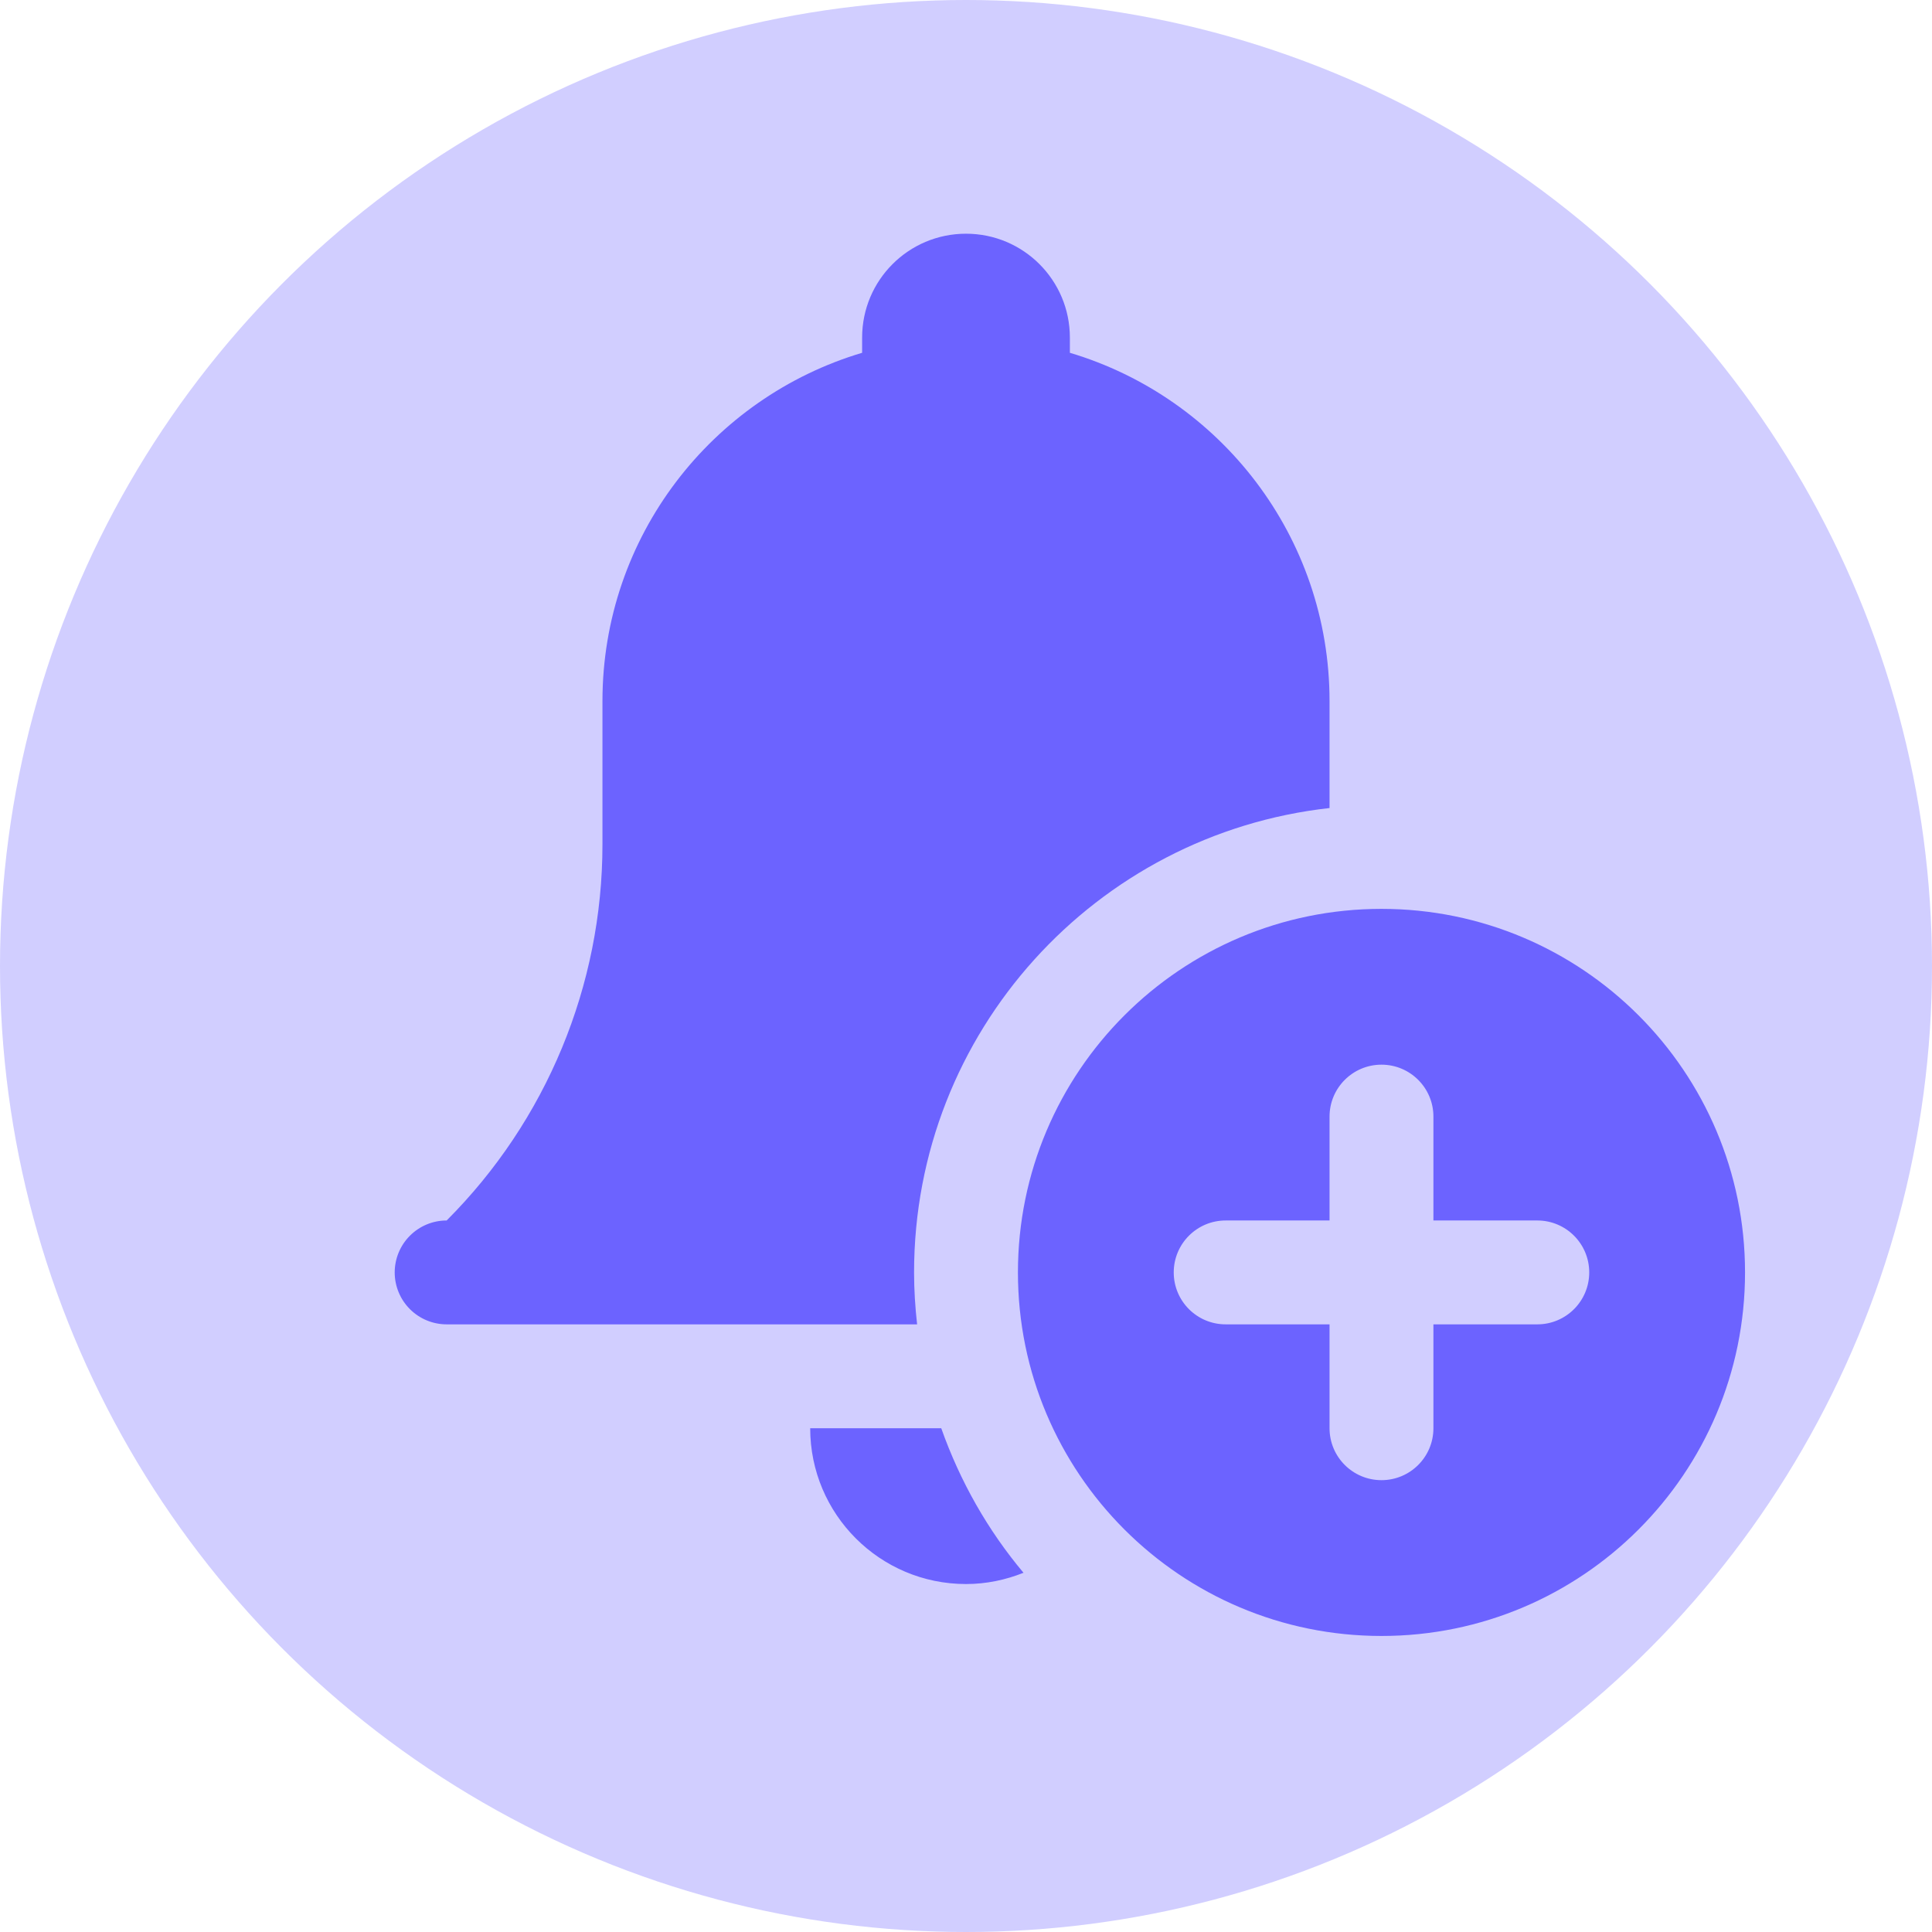 <svg width="124" height="124" viewBox="0 0 124 124" fill="none" xmlns="http://www.w3.org/2000/svg">
<circle cx="62" cy="62" r="62" fill="#6C63FF" fill-opacity="0.31"/>
<path d="M62 15C58.317 15 55.333 17.983 55.333 21.667V22.643C45.697 25.513 38.667 34.431 38.667 45V54.193C38.667 63.249 35.07 71.93 28.667 78.333C27.783 78.333 26.935 78.684 26.31 79.31C25.684 79.935 25.333 80.783 25.333 81.667C25.333 82.551 25.684 83.399 26.31 84.024C26.935 84.649 27.783 85 28.667 85H58.862C58.739 83.903 58.667 82.793 58.667 81.667C58.667 66.227 70.337 53.522 85.333 51.862V45C85.333 34.431 78.303 25.513 68.667 22.643V21.667C68.667 17.983 65.683 15 62 15ZM88.667 58.333C75.78 58.333 65.333 68.78 65.333 81.667C65.333 94.553 75.78 105 88.667 105C101.553 105 112 94.553 112 81.667C112 68.78 101.553 58.333 88.667 58.333ZM88.667 68.333C90.507 68.333 92 69.823 92 71.667V78.333H98.667C100.507 78.333 102 79.823 102 81.667C102 83.51 100.507 85 98.667 85H92V91.667C92 93.51 90.507 95 88.667 95C86.827 95 85.333 93.51 85.333 91.667V85H78.667C76.827 85 75.333 83.51 75.333 81.667C75.333 79.823 76.827 78.333 78.667 78.333H85.333V71.667C85.333 69.823 86.827 68.333 88.667 68.333ZM52 91.667C52 97.19 56.477 101.667 62 101.667C63.307 101.667 64.548 101.401 65.691 100.944C63.405 98.224 61.621 95.083 60.411 91.667H52Z" fill="#6C63FF"/>
</svg>
